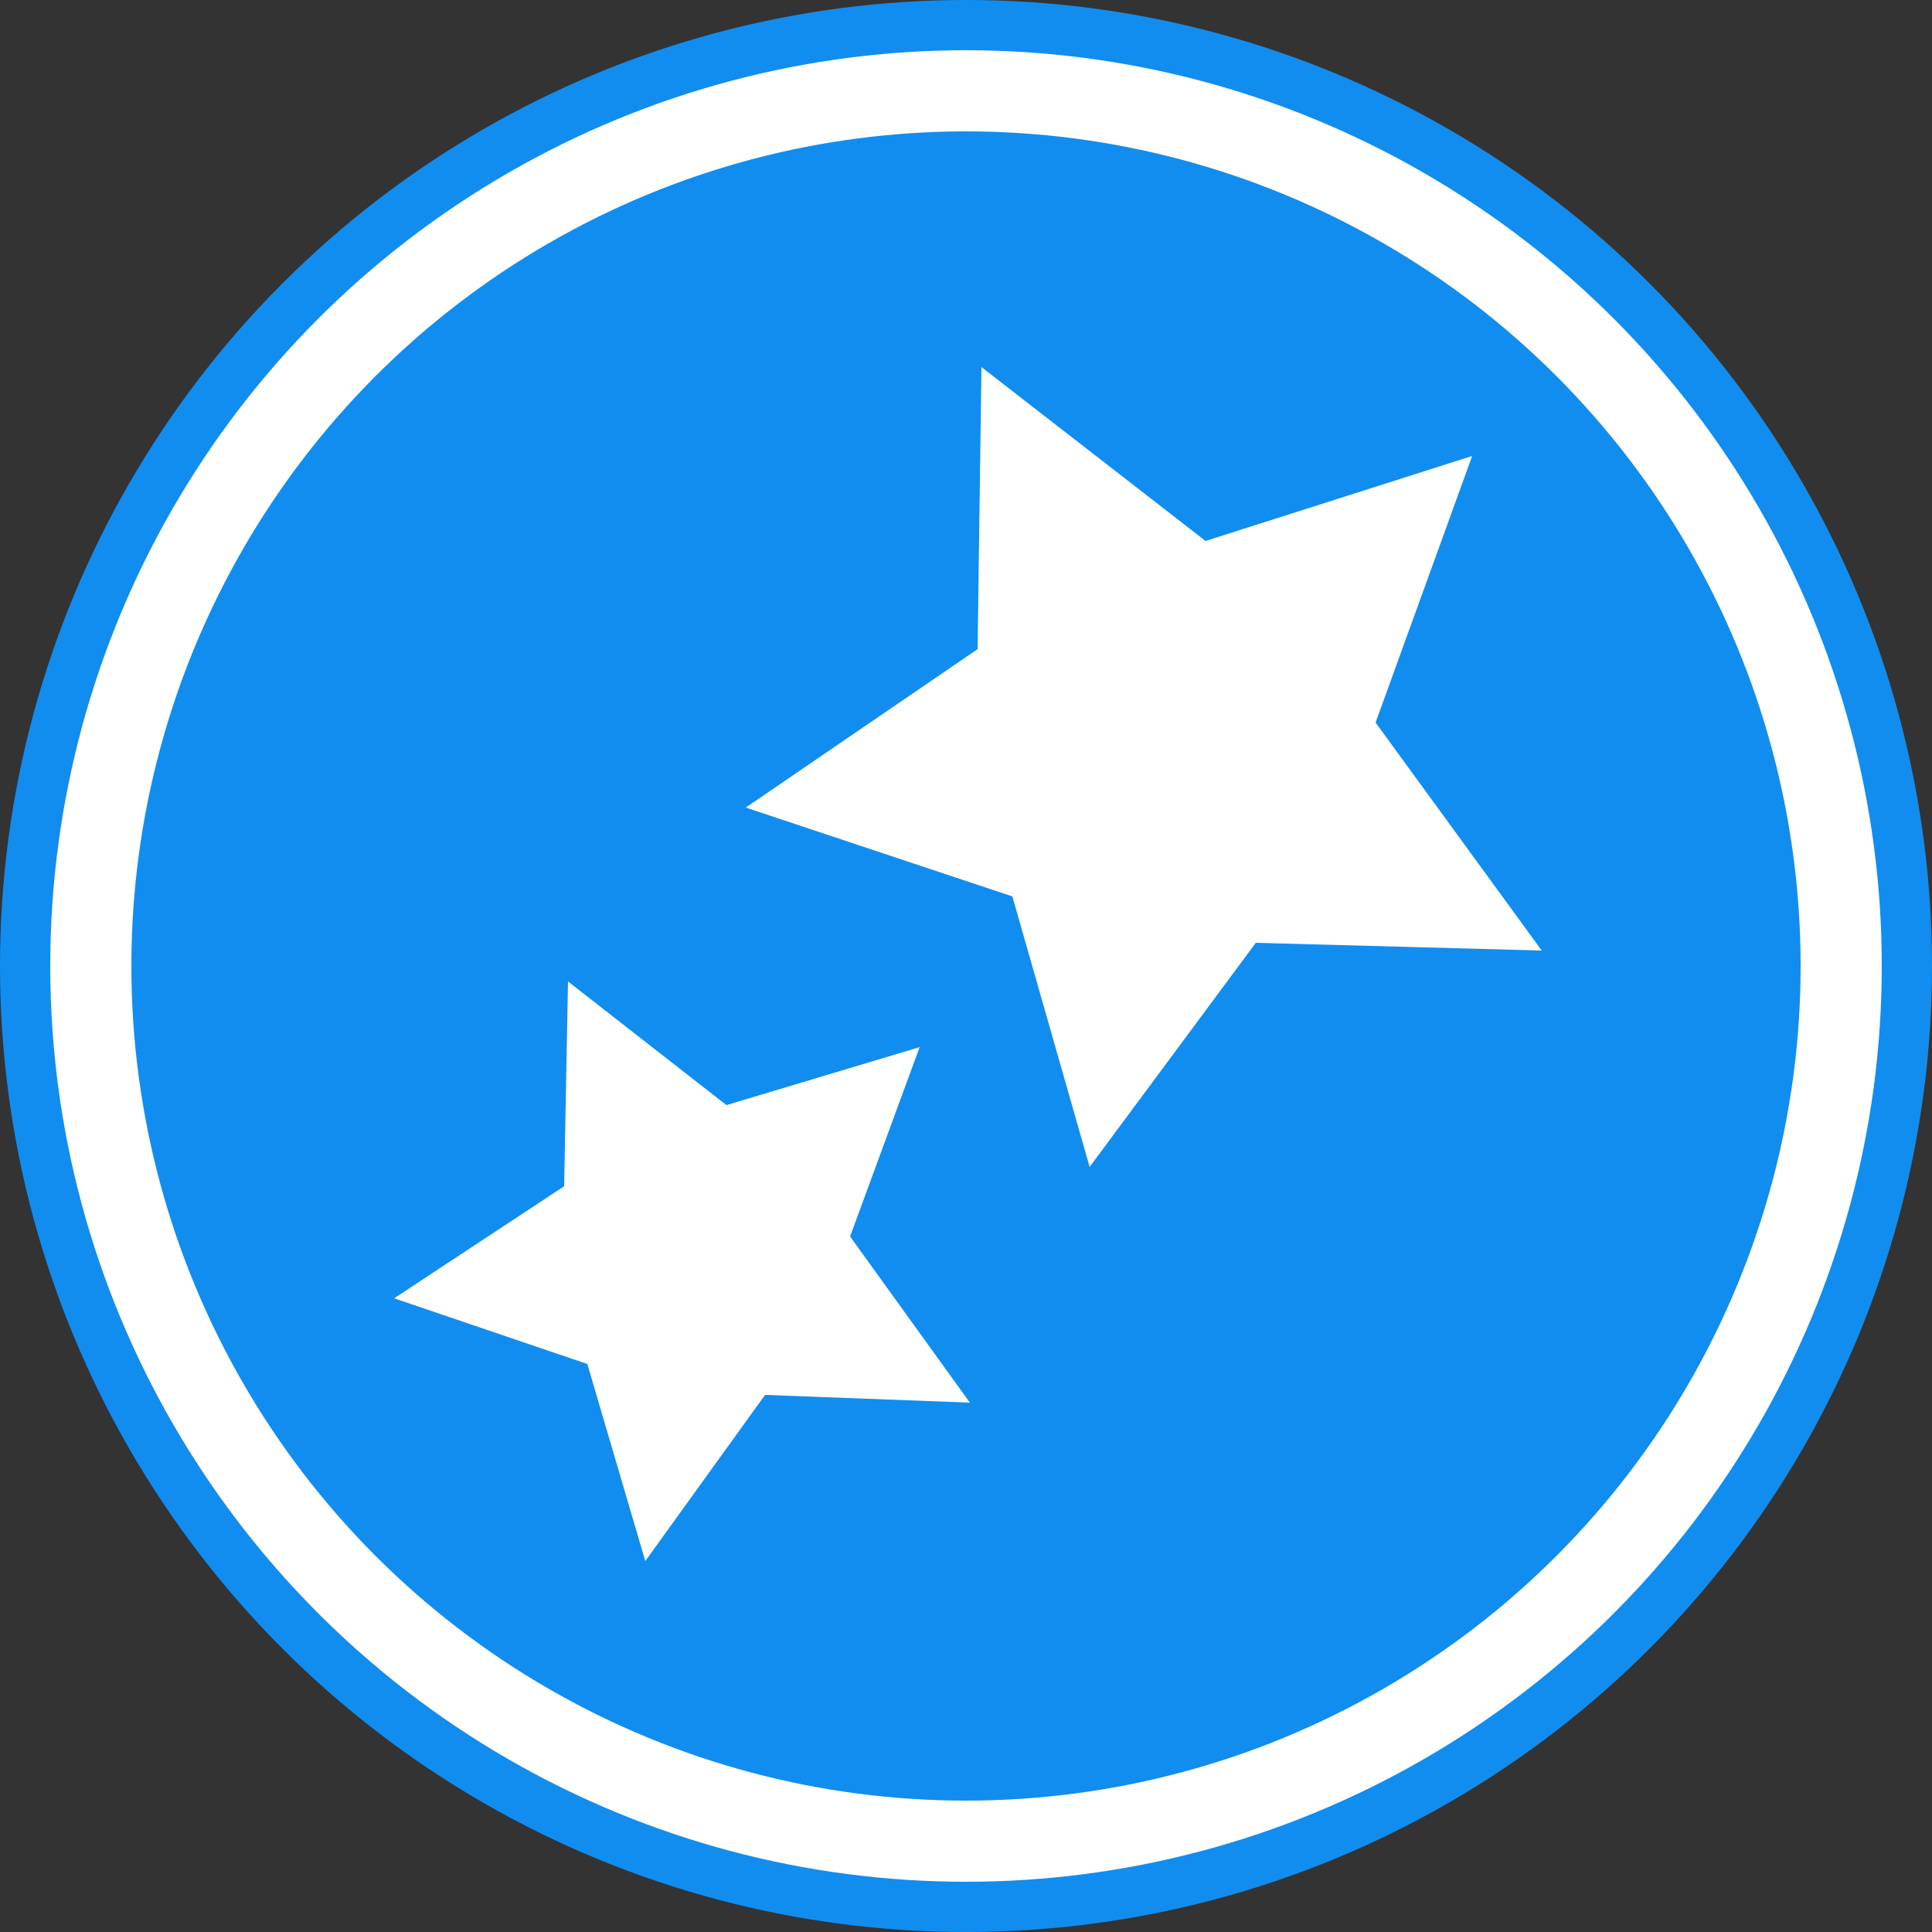 <?xml version="1.0" encoding="UTF-8" standalone="no"?>
<!DOCTYPE svg PUBLIC "-//W3C//DTD SVG 1.1//EN" "http://www.w3.org/Graphics/SVG/1.1/DTD/svg11.dtd">
<svg width="100%" height="100%" viewBox="0 0 50 50" version="1.1" xmlns="http://www.w3.org/2000/svg" xmlns:xlink="http://www.w3.org/1999/xlink" xml:space="preserve" style="fill-rule:evenodd;clip-rule:evenodd;stroke-linejoin:round;stroke-miterlimit:1.414;">
    <rect x="0" y="0" width="50" height="50" fill="#333333" stroke="none"/>
    <g>
        <circle cx="25" cy="25" r="25" style="fill:#118df0;" />
        <circle cx="25" cy="25" r="23.7" style="fill:#fff;" />
        <circle cx="25" cy="25" r="21.6" style="fill:#118df0;" />
    </g>
    <g id="Special_Needs-v1-color">
        <path d="M25.4,9.5l5.8,4.5l6.9,-2.2l-2.5,6.9l4.3,5.9l-7.4,-0.2l-4.3,5.8l-2,-7l-6.9,-2.3l6,-4.1l0.1,-7.3Z" style="fill:#fff;fill-rule:nonzero;" />
        <path d="M14.7,25.4l4.1,3.2l5,-1.5l-1.8,4.9l3.1,4.3l-5.3,-0.2l-3.1,4.3l-1.5,-5.1l-5,-1.7l4.4,-2.9l0.1,-5.3Z" style="fill:#fff;fill-rule:nonzero;" />
    </g>
</svg>